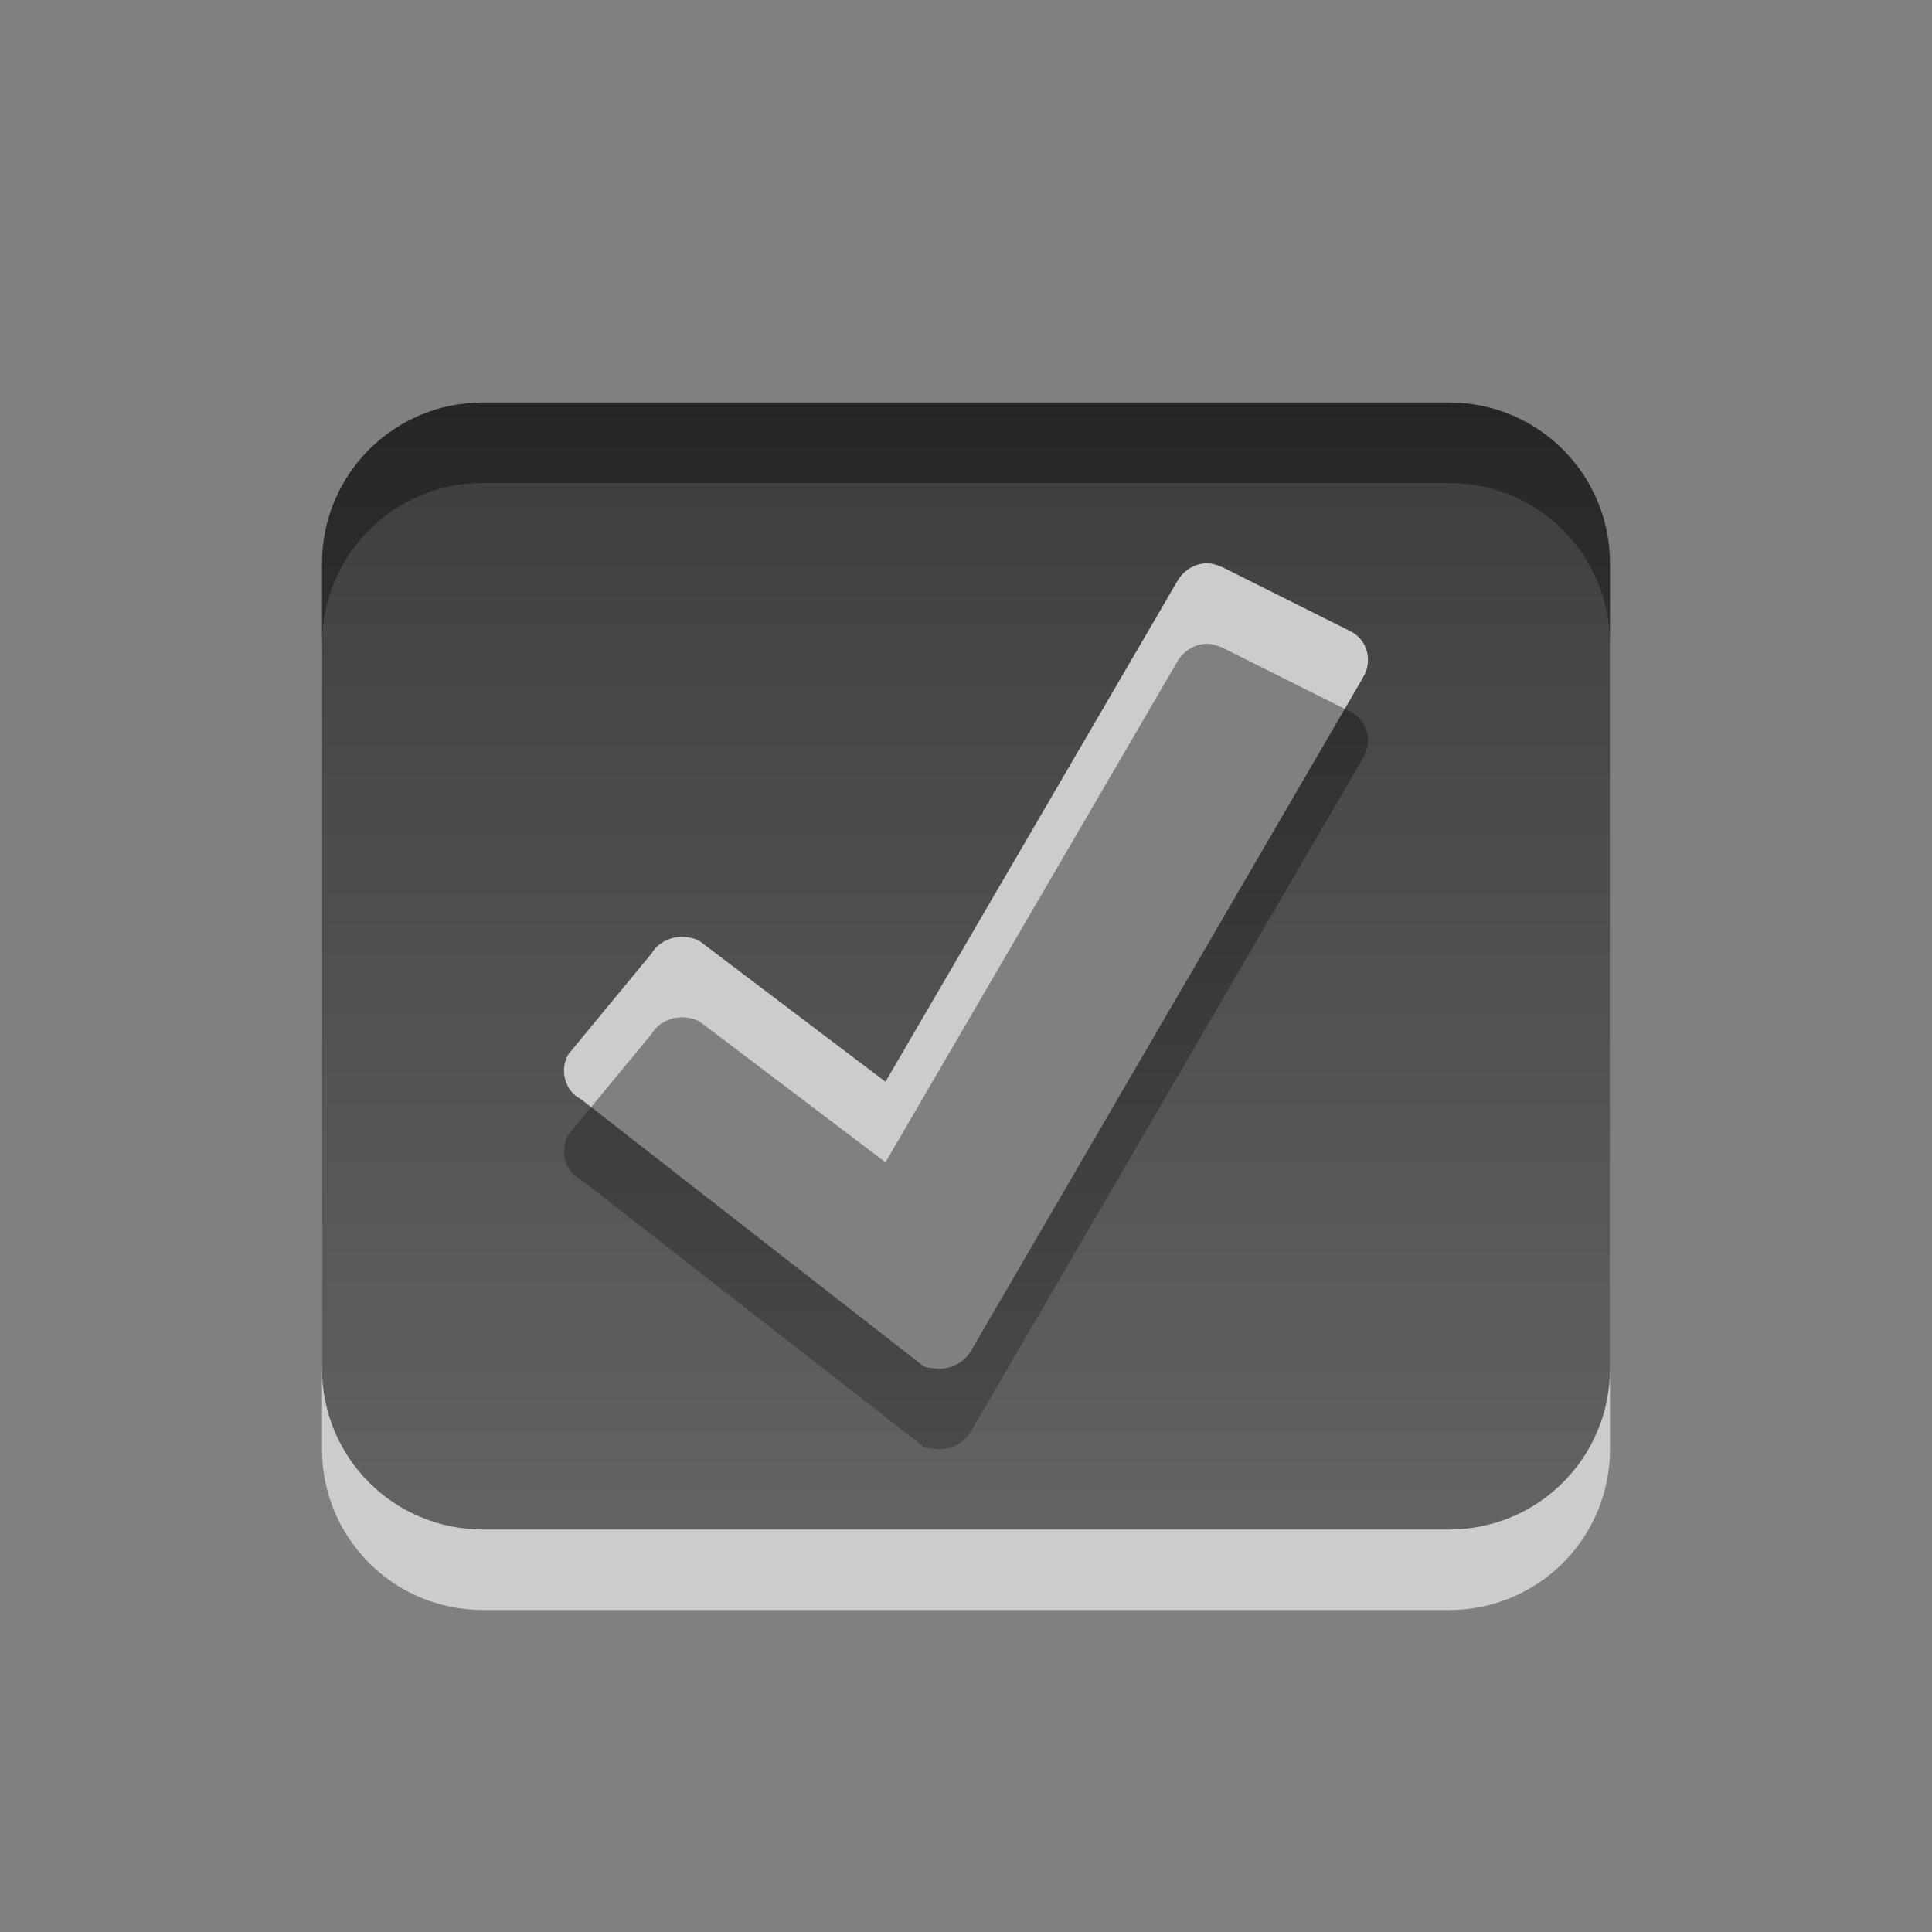 <?xml version="1.0" encoding="UTF-8" standalone="no"?>
<!-- Created with Inkscape (http://www.inkscape.org/) -->
<svg
   xmlns:svg="http://www.w3.org/2000/svg"
   xmlns="http://www.w3.org/2000/svg"
   xmlns:xlink="http://www.w3.org/1999/xlink"
   version="1.0"
   width="24"
   height="24"
   id="svg3212">
  <rect width="100%" height="100%" fill="#808080" stroke="none"/>
  <defs
     id="defs3214">
    <linearGradient
       id="linearGradient3587-6-5">
      <stop
         id="stop3589-9-2"
         style="stop-color:#000000;stop-opacity:1"
         offset="0" />
      <stop
         id="stop3591-7-4"
         style="stop-color:#363636;stop-opacity:1"
         offset="1" />
    </linearGradient>
    <linearGradient
       x1="32.361"
       y1="4.561"
       x2="32.361"
       y2="18.561"
       id="linearGradient2401"
       xlink:href="#linearGradient3587-6-5"
       gradientUnits="userSpaceOnUse"
       gradientTransform="translate(-20.361,0.439)" />
  </defs>
  <g
     id="layer1">
    <path
       d="M 6,6 C 4.892,6 4,6.892 4,8 L 4,18 C 4,19.108 4.892,20 6,20 L 18,20 C 19.108,20 20,19.108 20,18 L 20,8 C 20,6.892 19.108,6 18,6 L 6,6 z M 15.031,8 C 15.086,8.005 15.167,8.036 15.219,8.062 L 16.781,8.844 C 16.989,8.95 17.051,9.211 16.938,9.406 L 12.062,17.781 C 11.976,17.93 11.794,18.02 11.625,18 C 11.573,17.994 11.517,17.994 11.469,17.969 C 11.464,17.966 7.219,14.656 7.219,14.656 C 7.011,14.55 6.949,14.289 7.062,14.094 L 8.094,12.844 C 8.207,12.649 8.48,12.581 8.688,12.688 L 11,14.438 L 14.625,8.219 C 14.71,8.073 14.866,7.984 15.031,8 z"
       id="path3208"
       style="opacity:0.6;fill:#ffffff;fill-opacity:1;fill-rule:nonzero;stroke:none;stroke-width:1;stroke-linecap:square;stroke-linejoin:miter;marker:none;marker-start:none;marker-mid:none;marker-end:none;stroke-miterlimit:4;stroke-dasharray:none;stroke-dashoffset:0;stroke-opacity:1;visibility:visible;display:inline;overflow:visible;enable-background:accumulate" />
    <path
       d="M 6,5 C 4.892,5 4,5.892 4,7 L 4,17 C 4,18.108 4.892,19 6,19 L 18,19 C 19.108,19 20,18.108 20,17 L 20,7 C 20,5.892 19.108,5 18,5 L 6,5 z M 15.031,7 C 15.086,7.005 15.167,7.036 15.219,7.062 L 16.781,7.844 C 16.989,7.95 17.051,8.211 16.938,8.406 L 12.062,16.781 C 11.976,16.93 11.794,17.02 11.625,17 C 11.573,16.994 11.517,16.994 11.469,16.969 C 11.464,16.966 7.219,13.656 7.219,13.656 C 7.011,13.55 6.949,13.289 7.062,13.094 L 8.094,11.844 C 8.207,11.649 8.48,11.581 8.688,11.688 L 11,13.438 L 14.625,7.219 C 14.71,7.073 14.866,6.984 15.031,7 z"
       id="rect2386"
       style="opacity:0.7;fill:url(#linearGradient2401);fill-opacity:1;fill-rule:nonzero;stroke:none;stroke-width:1;stroke-linecap:square;stroke-linejoin:miter;marker:none;marker-start:none;marker-mid:none;marker-end:none;stroke-miterlimit:4;stroke-dasharray:none;stroke-dashoffset:0;stroke-opacity:1;visibility:visible;display:inline;overflow:visible;enable-background:accumulate" />
  </g>
</svg>
